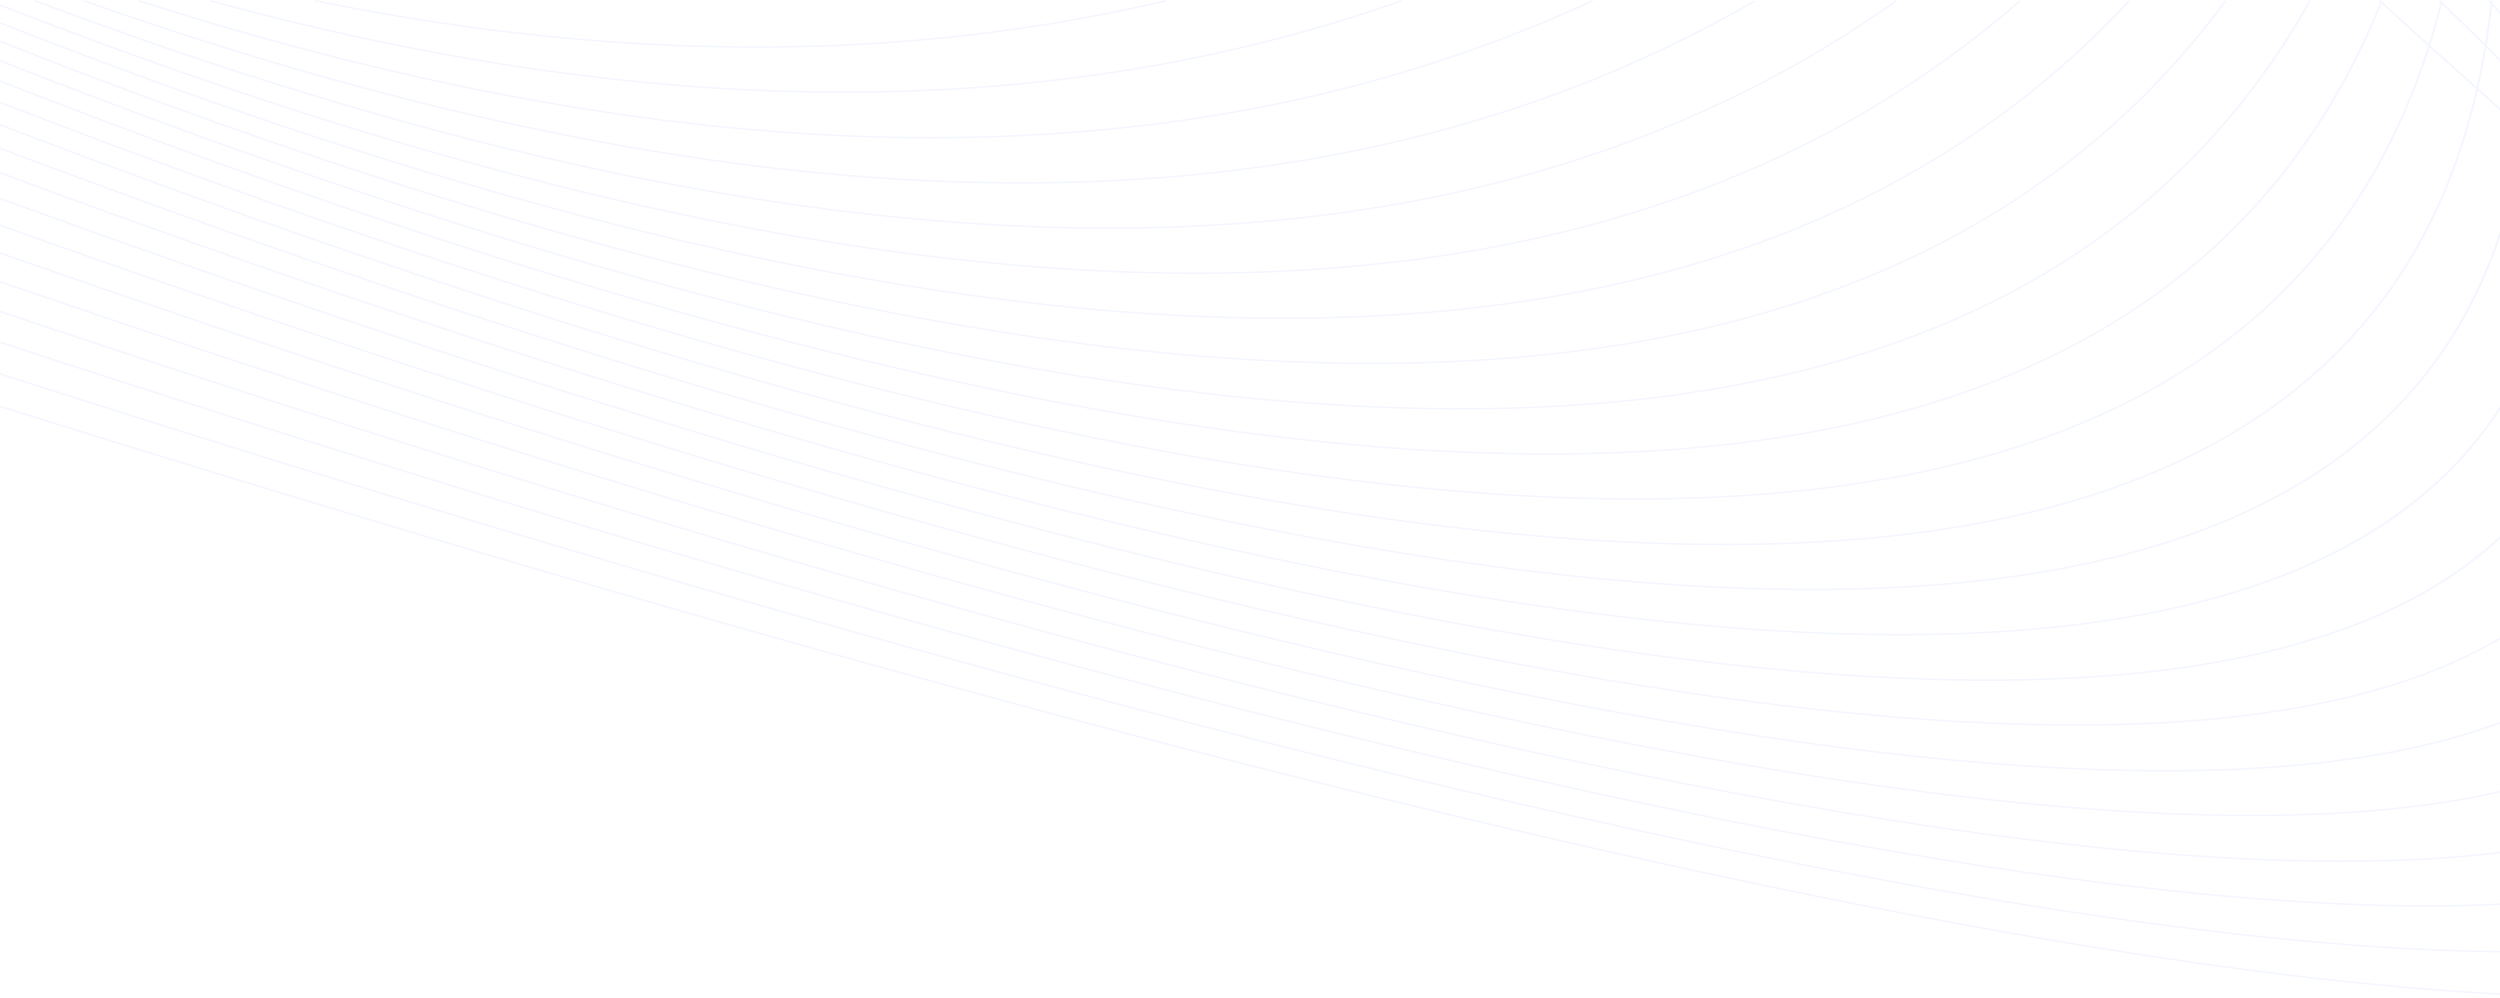<svg xmlns="http://www.w3.org/2000/svg" width="1536" height="613" fill="none"><path fill="#5072EB" fill-opacity=".07" d="M1692.99 208.492c-2-3.974-4.07-7.992-6.21-12.056a986.657 986.657 0 0 1 15.52 23.851c-3.04-3.896-6.14-7.828-9.31-11.795Zm-32.1-50.717a738.876 738.876 0 0 0-9.3-19.842c8.54 13.628 16.36 26.807 23.56 39.618-4.57-6.488-9.35-13.093-14.26-19.776Zm10.36 24.181a638.179 638.179 0 0 0-8.18-19.303c6.24 8.574 12.15 16.965 17.83 25.22a709.769 709.769 0 0 1 8.54 16.172c-5.83-7.234-11.93-14.617-18.19-22.089Zm-38.81-75.504c-1.72-4.283-3.55-8.648-5.39-13.026 4.81 8.661 9.38 17.154 13.7 25.494-2.69-4.104-5.5-8.29-8.31-12.468Zm10.11 26.967a685.68 685.68 0 0 0-8.27-22.187c4 5.999 7.87 11.924 11.62 17.775a828.691 828.691 0 0 1 11.76 24.411 1413.38 1413.38 0 0 0-15.11-19.999Zm8.02 24.364a562.94 562.94 0 0 0-6.81-20.971c5.54 7.238 10.93 14.397 16.08 21.421a665.47 665.47 0 0 1 9.01 20.881c-5.9-7.003-12-14.116-18.28-21.331Zm-45.28-103.869a844.988 844.988 0 0 0-7.26-20.041c7.03 13.858 13.52 27.361 19.44 40.462-3.92-6.715-7.98-13.523-12.18-20.42Zm8.2 25.025a691.927 691.927 0 0 0-6.48-20.022c5.12 8.484 10.01 16.828 14.69 25.032 2.59 5.933 5.05 11.78 7.43 17.567a1356.651 1356.651 0 0 0-15.64-22.578Zm7.73 27.314a605.185 605.185 0 0 0-6.69-23.907c5.84 8.294 11.39 16.415 16.78 24.439a660.921 660.921 0 0 1 8.89 23.586 1597.258 1597.258 0 0 0-18.98-24.118Zm5.85 25.036c-1.52-7.328-3.25-14.8-5.18-22.425a1541.96 1541.96 0 0 1 19.53 24.895c2.6 7.402 5.02 14.687 7.23 21.824a1855.27 1855.27 0 0 0-21.58-24.294Zm-37.83-103.08a740.686 740.686 0 0 0-6.22-22.929c3.48 6.425 6.85 12.772 10.1 19.049 3.3 8.43 6.39 16.711 9.28 24.848-4.24-6.898-8.63-13.886-13.16-20.967Zm5.97 25.478a639.363 639.363 0 0 0-5.07-21.983c4.85 7.617 9.52 15.124 14.03 22.53a729.388 729.388 0 0 1 7.16 21.703 1611.73 1611.73 0 0 0-16.12-22.25Zm5.15 27.088c-1.32-7.996-2.89-16.192-4.62-24.512 5.72 7.777 11.29 15.469 16.63 23.023a626.397 626.397 0 0 1 7.05 24.7 1881.184 1881.184 0 0 0-19.06-23.21Zm3.47 25.279a503.55 503.55 0 0 0-3.16-23.223c6.69 8.051 13.16 15.97 19.43 23.782 2.02 7.8 3.81 15.453 5.4 22.945a2125.864 2125.864 0 0 0-21.67-23.504Zm-28.65-79.009a642.938 642.938 0 0 0-3.29-23.34c5.6 8.391 11 16.657 16.21 24.802 1.97 7.761 3.8 15.414 5.42 22.91-5.92-8.008-12.02-16.13-18.34-24.372Zm2.63 27.166a531.16 531.16 0 0 0-2.36-24.99c6.41 8.38 12.61 16.638 18.61 24.771 1.8 8.485 3.41 16.825 4.78 24.978a2188.328 2188.328 0 0 0-21.03-24.759Zm1.18 25.67c-.15-7.786-.49-15.74-1.04-23.86 7.28 8.469 14.4 16.836 21.25 25.055 1.3 8.004 2.37 15.829 3.25 23.5a2675.64 2675.64 0 0 0-23.46-24.696Zm-24.11-51.879c.16-8.304.1-16.797-.15-25.458 6.65 8.391 13.04 16.638 19.3 24.798 1.03 8.63 1.86 17.079 2.48 25.357a2539.604 2539.604 0 0 0-21.63-24.696Zm-1.19 25.932c.57-7.942.96-16.051 1.14-24.345a2373.16 2373.16 0 0 1 21.81 24.923c.58 8.207.96 16.243 1.13 24.106-7.82-8.117-15.84-16.34-24.08-24.684Zm-25.91-25.928c1.32-8.07 2.44-16.328 3.38-24.762 7.72 8.469 15.2 16.797 22.53 25.04-.17 8.352-.56 16.512-1.13 24.508-8.06-8.16-16.3-16.406-24.78-24.786ZM1418.74.262c-113.87 202.649-337.76 266.182-609.867 247.285C536.601 228.639 216.043 127.225-90.938.039l-.561.813c307.104 127.236 627.81 228.69 900.268 247.61C1081.39 267.393 1305.71 203.717 1419.83.629l-1.09-.367Zm-51.82-.043C1249.2 159.85 1063.07 222.785 842.755 222.785c-270.971 0-593.662-95.17-904.49-222.75l-.556.817C248.685 128.491 571.563 223.707 842.75 223.707c220.74 0 407.23-63.067 525.2-223.039l-1.03-.45Zm-59.1-.043c-129.57 139.242-311.358 194.88-519.139 194.88-251.567 0-541.258-81.541-822.556-195.02l-.551.816C247.025 114.39 536.897 195.978 788.68 195.978c208.155 0 390.269-55.747 520.099-195.267l-.96-.535ZM1240.76.14C1104.01 119.154 928.919 167.4 734.897 167.4 503.733 167.401 245.685 98.925-6.429.035l-.537.82C245.301 99.806 503.527 168.32 734.897 168.32c194.352 0 369.743-48.337 506.743-167.57l-.88-.61Zm-76.07-.035c-150.94 107.339-333.331 146.14-529.637 138.703C438.682 131.371 228.384 77.672 21.721.027l-.517.829C228 78.548 438.451 132.282 635 139.727 831.61 147.176 1014.3 108.305 1165.5.782l-.81-.676Zm-86.64-.032C931.731 84.813 765.539 116.641 590.749 111.373 415.915 106.101 232.457 63.716 51.659.027l-.493.84C232.088 64.6 415.698 107.02 590.71 112.296 765.761 117.571 932.209 85.692 1078.76.821l-.71-.747ZM978.26.051C851.048 58.893 714.031 84.113 572.631 84.113c-159.405 0-324.39-32.047-487.188-84.093l-.453.852C247.925 52.96 413.063 85.035 572.63 85.035c141.602 0 278.826-25.259 406.24-84.195l-.611-.79ZM861.08.023C750.411 38.996 635.299 56.142 518.424 56.142c-128.729 0-259.605-20.796-389.042-56.13l-.394.867c129.561 35.37 260.569 56.185 389.436 56.185 117.037 0 232.316-17.169 343.149-56.2l-.493-.84ZM716.154.003C630.3 20.246 543.196 29.07 455.801 28.422 368.406 27.776 280.72 17.65 193.714 0l-.301.891c87.095 17.67 174.874 27.803 262.378 28.452 87.508.649 174.731-8.188 260.708-28.456l-.345-.883Zm833.756 79.1a3558.382 3558.382 0 0 0-27.26-24.751 434.958 434.958 0 0 0 4.91-25.068c8.52 8.43 16.81 16.728 24.91 24.935a427.086 427.086 0 0 1-2.56 24.884Zm27.65 25.696a3287.878 3287.878 0 0 0-26.57-24.704 421.756 421.756 0 0 0 2.6-24.731c8.29 8.395 16.34 16.665 24.2 24.825.16 8.395.09 16.602-.23 24.61Zm27.12 25.838a2700.69 2700.69 0 0 0-25.97-24.743c.33-7.954.43-16.106.3-24.443 8.1 8.427 16 16.747 23.65 24.927.91 8.27 1.58 16.352 2.02 24.259Zm25.61 25.032a2617.487 2617.487 0 0 0-24.32-23.786 440.995 440.995 0 0 0-1.92-24.028c7.51 8.051 14.82 15.997 21.9 23.809a474.985 474.985 0 0 1 4.34 24.005Zm25.62 25.775c-7.8-7.989-15.92-16.141-24.22-24.384a456.234 456.234 0 0 0-4.18-23.645c7.57 8.383 14.83 16.595 21.9 24.708 2.41 7.942 4.59 15.727 6.5 23.321Zm23 23.973a1870.573 1870.573 0 0 0-21.28-22.211c-1.84-7.449-3.99-15.109-6.32-22.886 6.5 7.476 12.8 14.847 18.88 22.097a557.046 557.046 0 0 1 8.72 23Zm23.46 25.368a1721.96 1721.96 0 0 0-21.49-23.266 567.89 567.89 0 0 0-8.32-22.292 1411.35 1411.35 0 0 1 19.27 23.617c3.74 7.449 7.28 14.781 10.54 21.941Zm18.98 21.308a1504.06 1504.06 0 0 0-16.24-18.299c-2.98-6.64-6.22-13.436-9.64-20.346 4.5 5.69 8.85 11.299 13.08 16.845a758.602 758.602 0 0 1 12.8 21.8Zm19.12 22.398c-4.92-5.909-9.99-11.897-15.25-17.982a695.704 695.704 0 0 0-10.18-17.673c9.18 12.268 17.63 24.137 25.43 35.655Zm-239.4-239.426a1791.8 1791.8 0 0 1-7.97-7.125 463.726 463.726 0 0 0 7.23-25.318c8.96 8.673 17.67 17.2 26.21 25.646a448.28 448.28 0 0 1-4.89 25.193 3541.332 3541.332 0 0 0-20.58-18.396ZM1461.71.743l.71.648c-91.54 226.811-321.38 295.482-611.189 273.053C560.762 251.964 210.079 138.011-122.013.039l-.567.813c332.211 138.019 683.047 252.011 973.692 274.506 290.148 22.453 520.308-46.25 612.218-273.142 3.05 2.79 6.44 5.89 9.81 8.977 6.13 5.612 12.26 11.225 18.66 16.985-73.21 230.672-302.12 298.218-599.024 272.9C584.012 274.749 201.761 148.071-155.384.039l-.556.813C201.318 148.931 583.712 275.648 892.648 301.989c297.262 25.349 526.512-42.228 600.102-272.959 2.43 2.189 4.9 4.397 7.43 6.636 7.21 6.39 14.23 12.683 21.2 18.952-53.54 235.31-282.02 301.731-587.068 273.294C606.73 297.377 190.922 157.541-191.398.039l-.562.817C190.469 158.4 606.42 298.276 934.174 328.83c305.416 28.471 534.256-37.969 588.206-273.315a3483.98 3483.98 0 0 1 27.38 24.865c-32.67 240.356-261.2 305.573-575.297 273.857C627.695 319.22 176.684 166.131-230.388.035l-.556.817c407.17 166.135 858.314 319.263 1205.25 354.301 314.474 31.758 543.374-33.463 576.514-273.78 9.14 8.4 17.98 16.653 26.67 24.821-10.52 245.621-239.46 309.536-563.51 274.311C647.261 340.645 158.856 173.951-272.613.035l-.547.817c431.558 173.951 920.091 340.681 1286.99 380.56 324.42 35.264 553.75-28.624 564.82-274.131 8.95 8.43 17.64 16.727 26.12 24.911 13 250.92-216.56 313.401-551.12 274.616C666.423 361.93 138.704 181.565-316.458.774l-.542.82C138.261 182.422 666.099 362.826 1053.48 407.73c334.94 38.825 564.9-23.582 552.58-274.28 8.39 8.11 16.57 16.114 24.49 23.989 5.77 38.735 5.42 73.018-.52 103.154-17.22 87.333-81.42 139.903-179.77 165.42-98.47 25.548-231.16 24.016-385.22 3.126C672.25 375.874 140.738 196.803-316.463 20.006l-.532.825C140.29 197.659 671.91 376.76 1064.84 430.042c154.24 20.913 287.13 22.441 385.8-3.161 98.79-25.635 163.28-78.435 180.57-166.159 5.88-29.828 6.3-63.696.75-101.903 8.4 8.36 16.61 16.622 24.5 24.712 62.17 252.417-150.42 316.797-485.77 280.005C764.973 419.029 179.772 226.638-316.473 39.801l-.517.829C179.339 227.498 764.658 419.924 1170.52 464.45c335.63 36.82 548.63-27.4 487.59-279.188 7.48 7.699 14.68 15.254 21.7 22.715 15.08 43.369 21.64 81.244 20.49 114.053-2.87 81.366-53.27 131.579-139.04 157.26-85.89 25.72-207.24 26.869-351.86 10.083-413.578-48.012-1017.193-242.728-1525.883-429.1l-.507.832C191.779 247.508 795.507 442.26 1209.23 490.284c144.8 16.809 266.36 15.648 352.46-10.134 86.23-25.822 136.91-76.301 139.79-158.096 1.14-32.306-5.19-69.508-19.73-112.002 7.65 8.156 15.05 16.184 22.15 24.055 113.86 254.266-80.36 320.76-415.87 286.036C866.074 476.472 220.948 272.97-316.488 81.311l-.497.836C220.534 273.83 865.778 477.36 1287.89 521.05c335.45 34.717 530.12-31.387 418.56-284.144 6.07 6.762 11.94 13.421 17.6 19.971 142.65 256.857-41.83 324.931-377.91 291.211C917.06 505.033 241.376 296.428-316.488 102.853l-.482.84C240.967 297.295 916.765 505.932 1345.99 548.997c335.33 33.642 520.37-33.587 382.03-287.47 6.5 7.598 12.73 15.047 18.69 22.363 168.7 256.798-5.95 325.556-341.46 292.77C969.169 534.044 261.986 320.323-316.493 124.95l-.473.844C261.587 321.19 968.879 534.943 1405.11 577.57c332.94 32.536 508.2-34.447 348.79-284.785 219.2 274.89 47.44 346.524-304.2 310.705-443.83-45.211-1173.575-261.176-1766.193-455.958l-.467.848c592.696 194.806 1322.54 410.798 1766.51 456.024 356.98 36.362 529.41-37.48 298.37-320.827-11.2-17.039-23.93-34.912-38.19-53.621-8.35-13.624-17.6-27.771-27.65-42.369-10.22-18.79-21.95-38.496-35.16-59.088-7.27-14.457-15.28-29.394-24.08-44.824-8.33-19.072-17.84-38.938-28.58-59.64a990.975 990.975 0 0 0-9.65-23.73l-1.13.285a915.9 915.9 0 0 1 5.64 13.679c-2.46-4.64-4.92-9.278-7.51-14l-.51.169-.64.113c2.45 8.32 4.68 16.458 6.74 24.481-5.05-7.863-10.29-15.84-15.71-23.93-.03-.238-.07-.473-.1-.715l-.35.035-.12-.188-.66.262-.05.004v.012l-.35.14.48.724a592.297 592.297 0 0 1 3.4 23.781C1567.56 17.11 1561.26 8.99 1554.7.72l-.01-.29-.22.005-.18-.235-.52.247-.27.003v.122l-.23.109.24.301c.27 8.747.32 17.298.18 25.681-7.27-8.18-14.7-16.442-22.37-24.845.06-.445.12-.89.16-1.344l-1.19-.074-.03.246-.42-.477-.98.528c.42.46.82.902 1.24 1.36a494.442 494.442 0 0 1-3.35 24.915 3231.693 3231.693 0 0 0-25.67-25.099c-.16-.156-.31-.305-.45-.45.08-.3.16-.601.23-.906l-1.16-.172-.03.117-.33-.316-.92.57c.26.25.55.551.85.852l.09.082a474.297 474.297 0 0 1-7.21 25.412c-6.17-5.554-12.13-11.018-18.1-16.481-3.28-3.002-6.55-5.996-10.3-9.411.08-.204.17-.403.25-.606l-1.14-.27-.02.05-.23-.214-.9.614Z"/></svg>